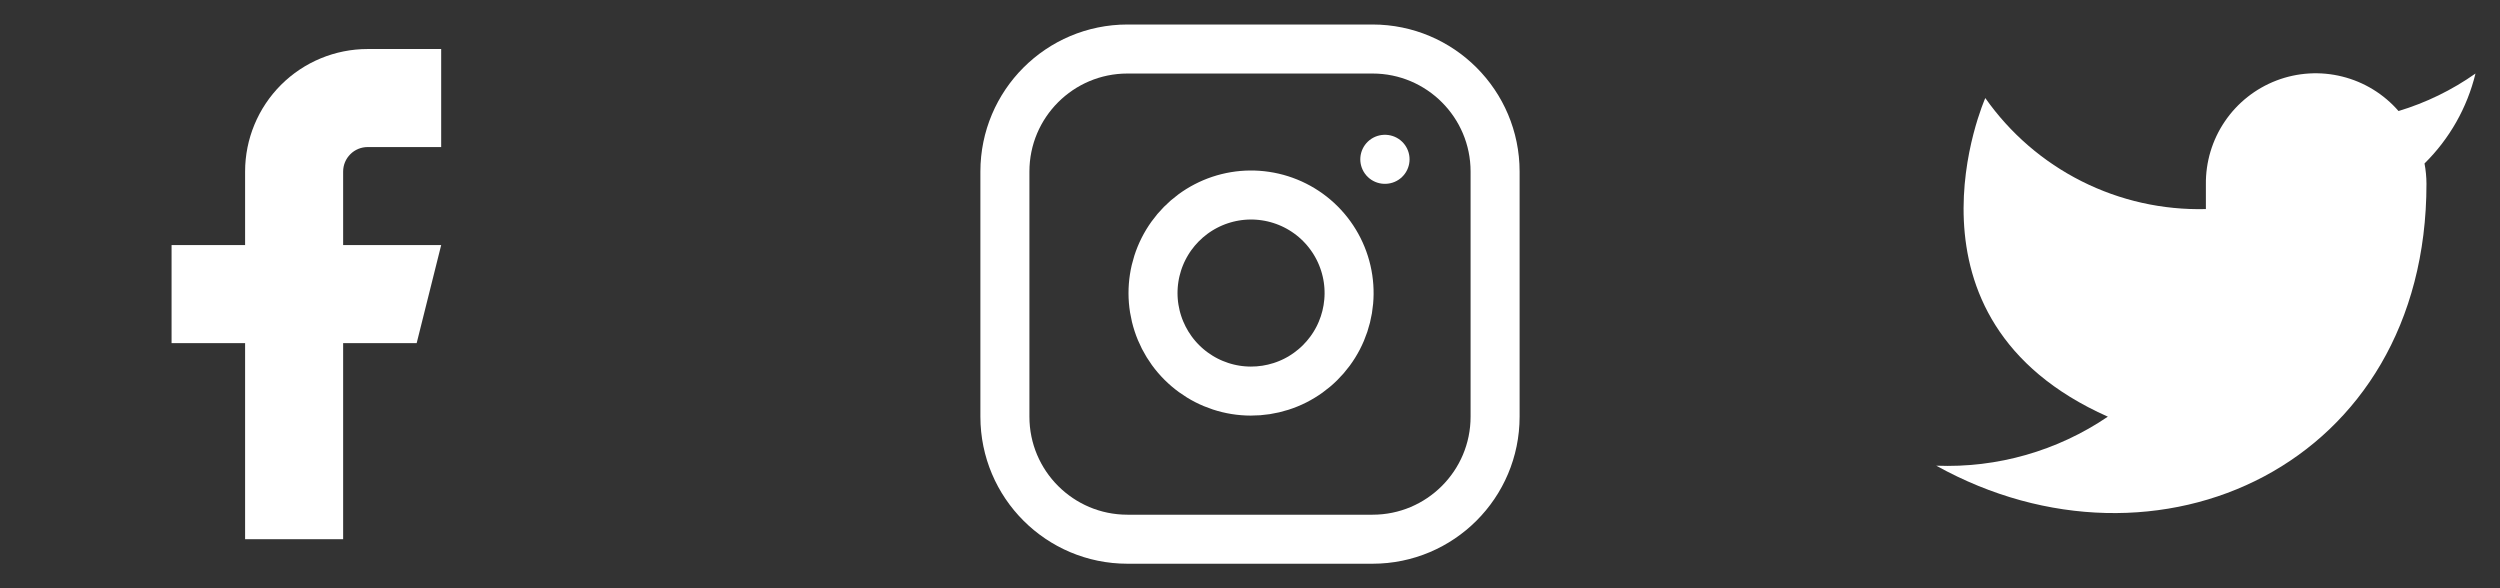 <svg width="102" height="24" viewBox="0 0 102 24" fill="none" xmlns="http://www.w3.org/2000/svg">
<rect x="0" y="0" width="102" height="24" fill="#333333" stroke="none"/>
<path d="M101 3C100.042 3.675 98.982 4.192 97.86 4.53C97.258 3.837 96.457 3.346 95.567 3.124C94.677 2.901 93.74 2.957 92.882 3.284C92.025 3.612 91.288 4.194 90.773 4.954C90.257 5.713 89.988 6.612 90 7.53V8.53C88.243 8.575 86.501 8.186 84.931 7.395C83.361 6.605 82.01 5.438 81 4C81 4 77 13 86 17C83.941 18.398 81.487 19.099 79 19C88 24 99 19 99 7.5C98.999 7.221 98.972 6.943 98.92 6.67C99.941 5.663 100.661 4.393 101 3Z" fill="white"/>
<path d="M56 2H46C43.239 2 41 4.239 41 7V17C41 19.761 43.239 22 46 22H56C58.761 22 61 19.761 61 17V7C61 4.239 58.761 2 56 2Z" stroke="white" stroke-width="2" stroke-linecap="round" stroke-linejoin="round"/>
<path d="M55 11.37C55.123 12.202 54.981 13.052 54.594 13.799C54.206 14.546 53.593 15.151 52.842 15.53C52.09 15.908 51.238 16.039 50.408 15.906C49.577 15.772 48.81 15.38 48.215 14.785C47.62 14.19 47.228 13.423 47.094 12.592C46.96 11.761 47.092 10.91 47.47 10.158C47.849 9.407 48.454 8.794 49.201 8.406C49.948 8.019 50.798 7.876 51.63 8C52.479 8.126 53.265 8.521 53.872 9.128C54.478 9.735 54.874 10.521 55 11.37Z" stroke="white" stroke-width="2" stroke-linecap="round" stroke-linejoin="round"/>
<path d="M56.5 6.5H56.51" stroke="white" stroke-width="2" stroke-linecap="round" stroke-linejoin="round"/>
<path d="M18 2H15C13.674 2 12.402 2.527 11.464 3.464C10.527 4.402 10 5.674 10 7V10H7V14H10V22H14V14H17L18 10H14V7C14 6.735 14.105 6.48 14.293 6.293C14.48 6.105 14.735 6 15 6H18V2Z" fill="white"/>
</svg>
